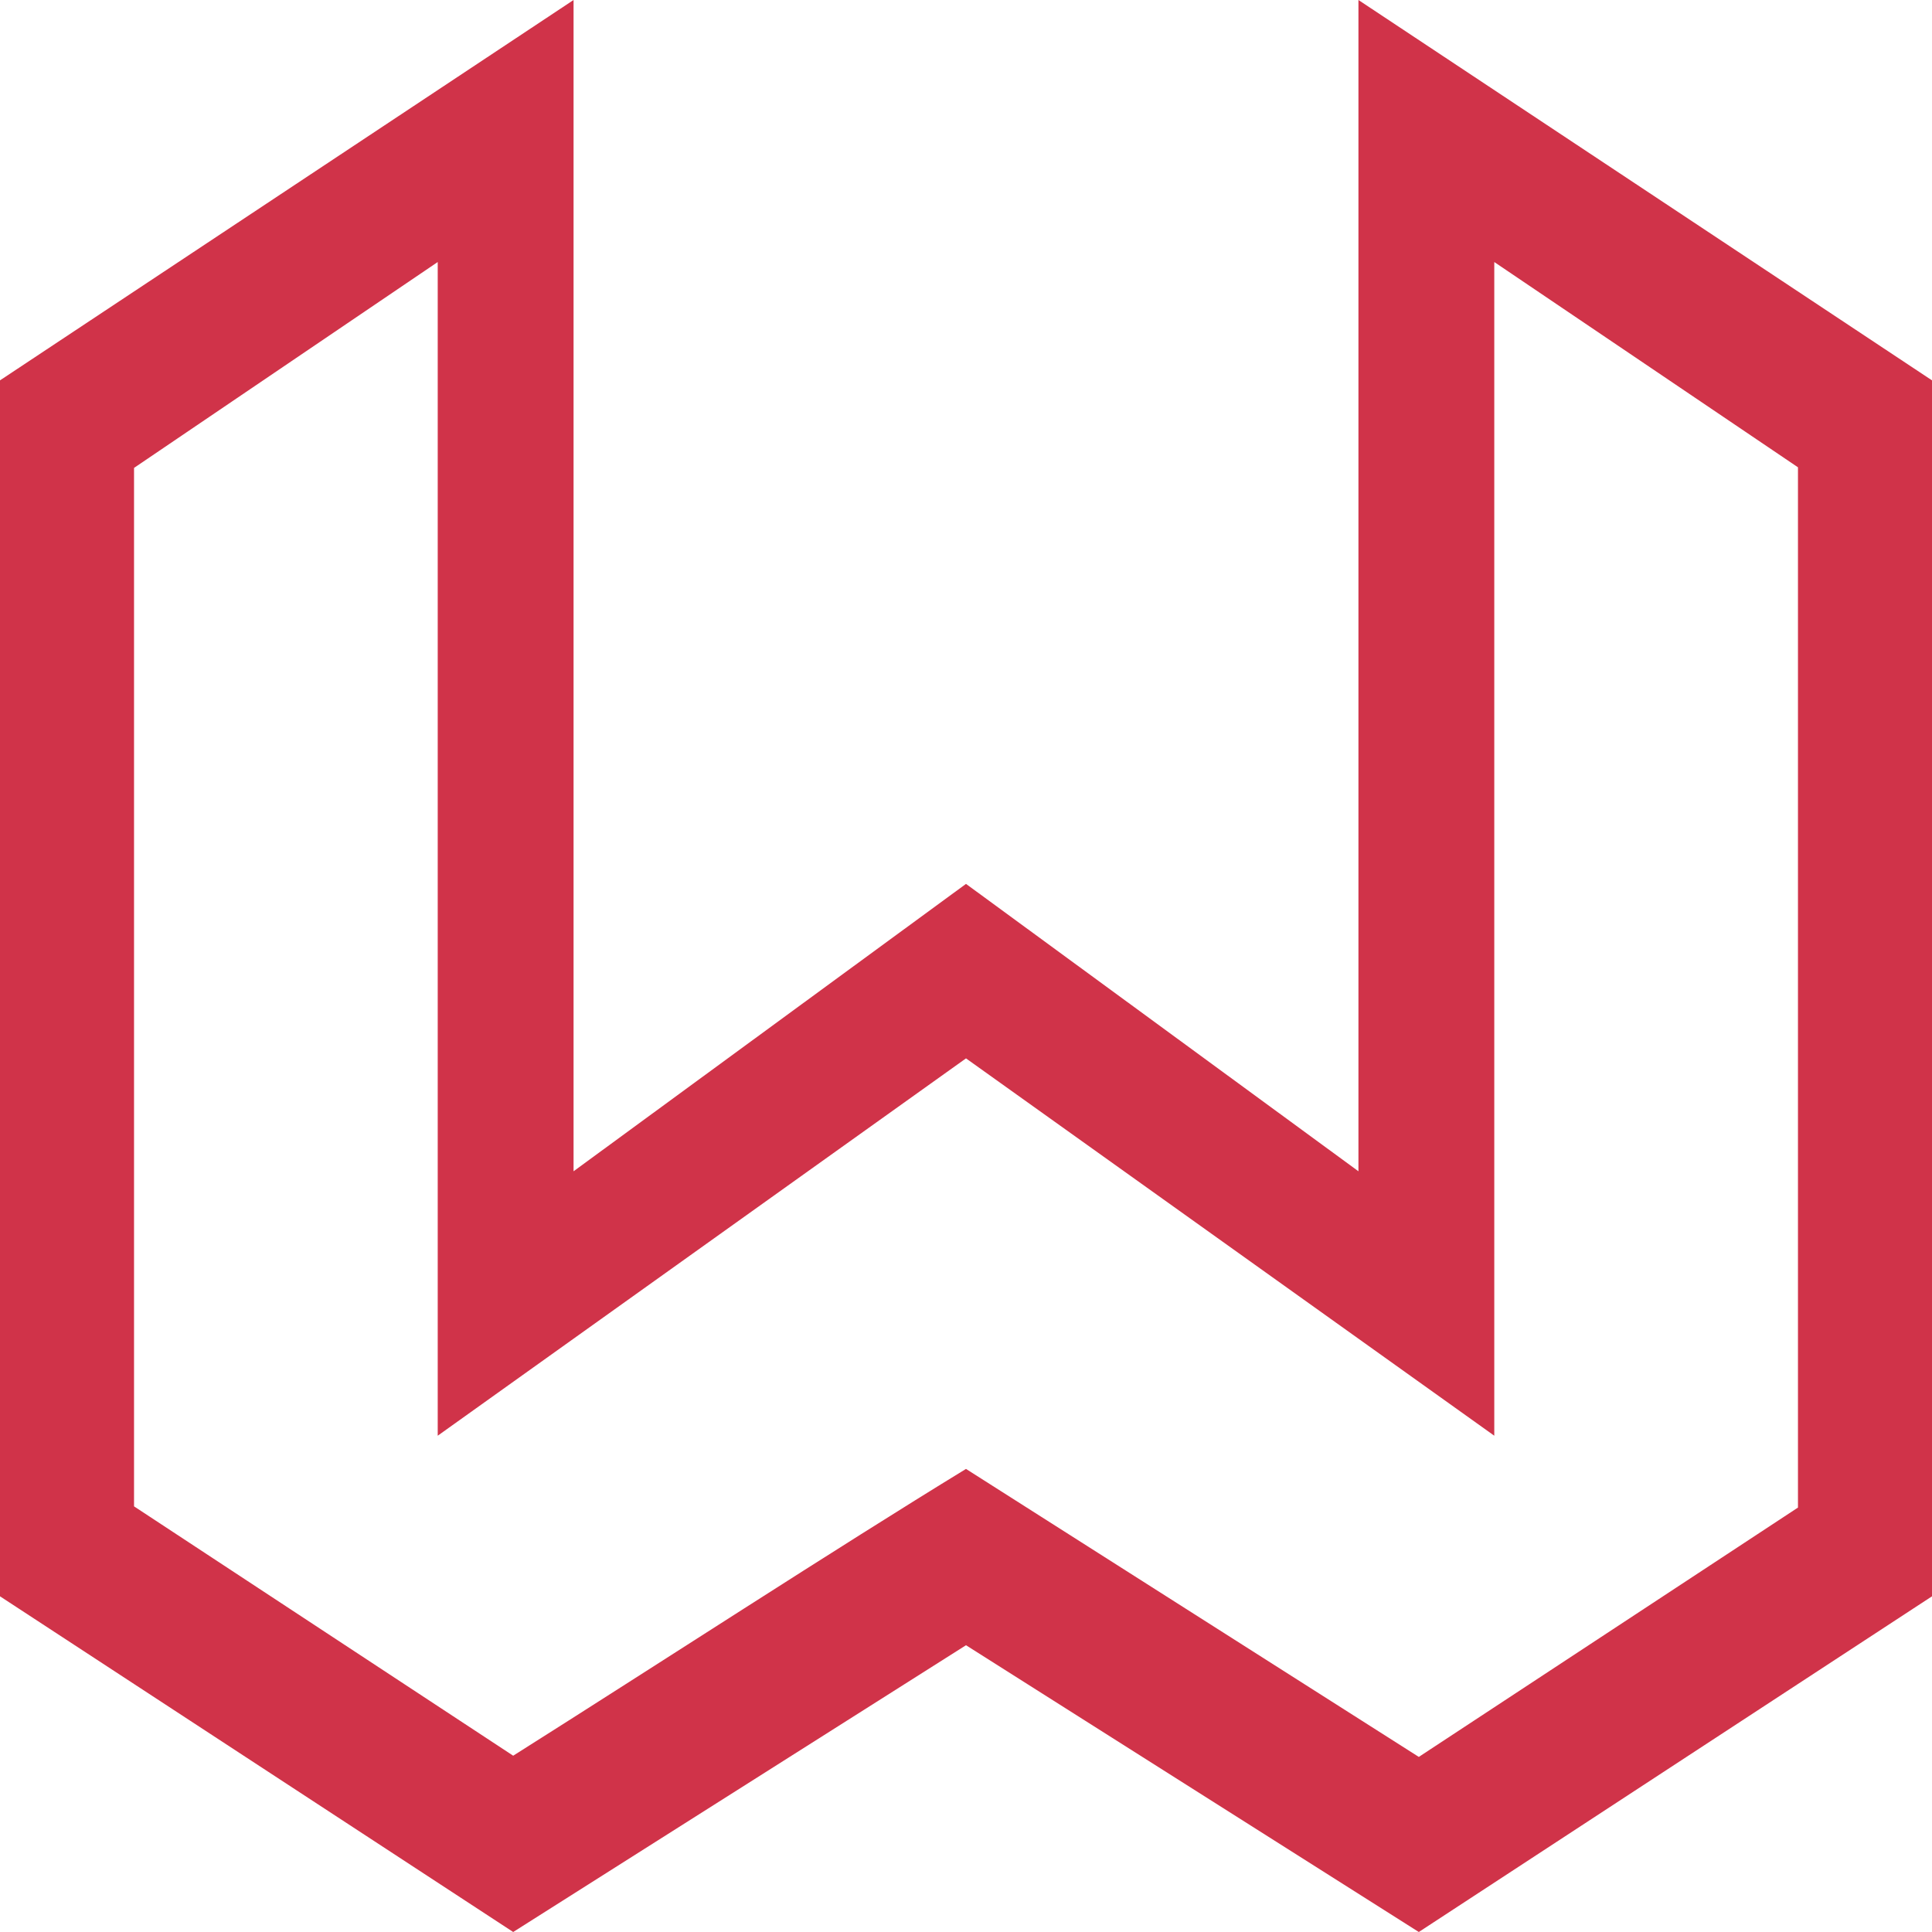 <svg xmlns="http://www.w3.org/2000/svg" viewBox="0 0 32 32"><path fill="#d03349" d="M9.5 0L0 6.3v20.14L8.5 32l7.5-4.75L23.5 32l8.5-5.56V6.3L22.5 0v19.4L16 14.64 9.5 19.4zM7.25 4.34v19.44L16 17.53l8.75 6.25V4.34l5.03 3.4v17.23L23.5 29.1 16 24.33c-2.16 1.32-5.14 3.26-7.5 4.75l-6.28-4.13V7.75z"/></svg>